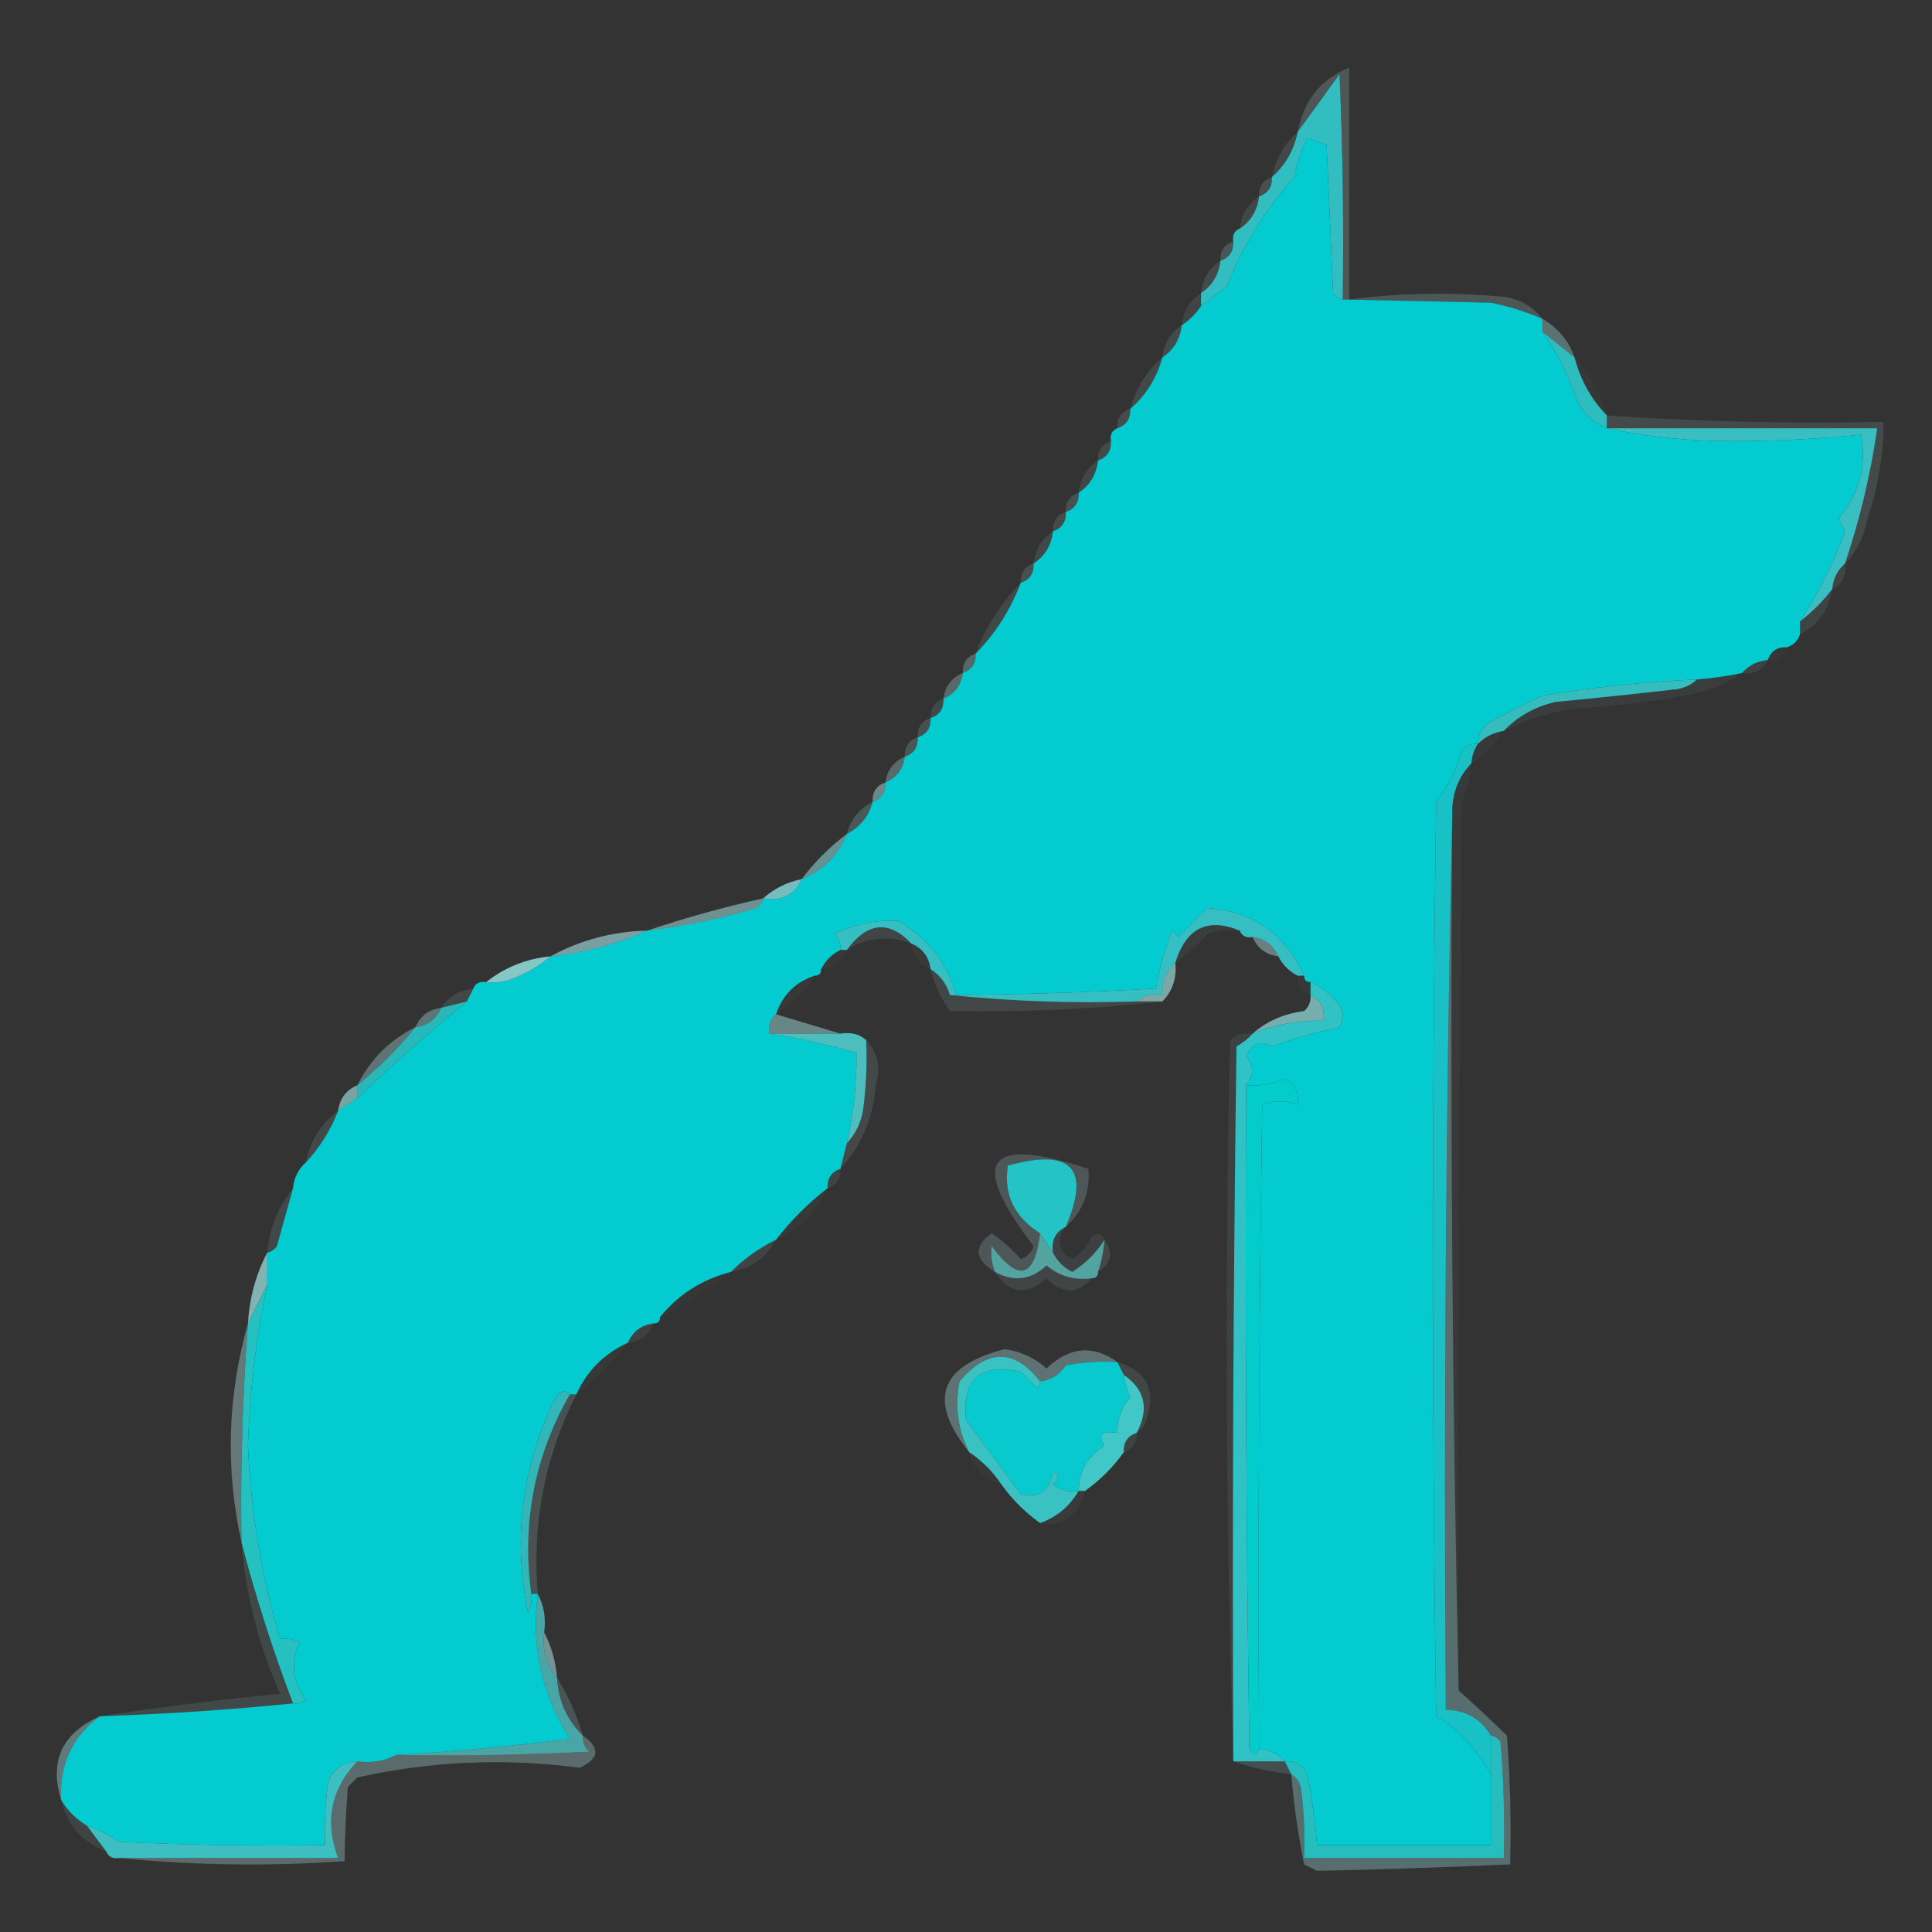 <?xml version="1.0" encoding="UTF-8"?>
<!DOCTYPE svg PUBLIC "-//W3C//DTD SVG 1.1//EN" "http://www.w3.org/Graphics/SVG/1.1/DTD/svg11.dtd">
<svg xmlns="http://www.w3.org/2000/svg" version="1.1" width="300px" height="300px" style="shape-rendering:geometricPrecision; text-rendering:geometricPrecision; image-rendering:optimizeQuality; fill-rule:evenodd; clip-rule:evenodd" xmlns:xlink="http://www.w3.org/1999/xlink">
<rect width="100%" height="100%" fill="#333333" stroke="none"/>
<g><path style="opacity:0.18" fill="#c2fcfc" d="M 239.5,49.5 C 236.946,48.394 234.279,47.561 231.5,47C 223.648,46.819 215.981,46.652 208.5,46.5C 208.667,34.829 208.5,23.162 208,11.5C 205.812,14.567 203.645,17.567 201.5,20.5C 202.463,15.561 205.13,12.228 209.5,10.5C 209.5,22.5 209.5,34.5 209.5,46.5C 217.144,45.52 224.811,45.353 232.5,46C 235.445,46.139 237.779,47.306 239.5,49.5 Z"/></g>
<g><path style="opacity:0.11" fill="#c3fafa" d="M 201.5,20.5 C 200.921,23.331 199.588,25.664 197.5,27.5C 198.079,24.669 199.412,22.336 201.5,20.5 Z"/></g>
<g><path style="opacity:1" fill="#32bec0" d="M 208.5,46.5 C 207.883,46.389 207.383,46.056 207,45.5C 206.667,37.833 206.333,30.167 206,22.5C 205,22.167 204,21.833 203,21.5C 202.027,23.392 201.36,25.392 201,27.5C 196.499,32.493 192.999,38.16 190.5,44.5C 189.148,45.524 187.815,46.524 186.5,47.5C 186.5,46.833 186.5,46.167 186.5,45.5C 188.25,44.341 189.25,42.674 189.5,40.5C 190.906,40.027 191.573,39.027 191.5,37.5C 191.328,36.508 191.662,35.842 192.5,35.5C 194.25,34.341 195.25,32.674 195.5,30.5C 196.906,30.027 197.573,29.027 197.5,27.5C 199.588,25.664 200.921,23.331 201.5,20.5C 203.645,17.567 205.812,14.567 208,11.5C 208.5,23.162 208.667,34.829 208.5,46.5 Z"/></g>
<g><path style="opacity:0.145" fill="#b7fafa" d="M 197.5,27.5 C 197.573,29.027 196.906,30.027 195.5,30.5C 195.427,28.973 196.094,27.973 197.5,27.5 Z"/></g>
<g><path style="opacity:1" fill="#04cbcf" d="M 208.5,46.5 C 215.981,46.652 223.648,46.819 231.5,47C 234.279,47.561 236.946,48.394 239.5,49.5C 239.5,50.167 239.5,50.833 239.5,51.5C 241.855,54.876 243.688,58.543 245,62.5C 246.049,64.384 247.549,65.718 249.5,66.5C 255.631,67.83 262.131,68.497 269,68.5C 275.744,68.491 282.411,68.158 289,67.5C 289.855,72.418 288.688,76.751 285.5,80.5C 285.833,81.167 286.167,81.833 286.5,82.5C 284.646,87.542 282.312,92.209 279.5,96.5C 279.5,97.167 279.5,97.833 279.5,98.5C 279.167,99.5 278.5,100.167 277.5,100.5C 275.973,100.427 274.973,101.094 274.5,102.5C 272.847,102.66 271.514,103.326 270.5,104.5C 268.194,104.993 265.861,105.326 263.5,105.5C 255.456,105.871 247.456,106.704 239.5,108C 236.853,109.299 234.186,110.632 231.5,112C 230.177,112.816 229.511,113.983 229.5,115.5C 228.504,115.414 227.671,115.748 227,116.5C 226.194,119.446 224.861,122.112 223,124.5C 222.333,171.833 222.333,219.167 223,266.5C 226.079,268.112 228.912,271.112 231.5,275.5C 231.5,279.167 231.5,282.833 231.5,286.5C 222.5,286.5 213.5,286.5 204.5,286.5C 204.219,282.812 203.719,279.145 203,275.5C 202.29,274.027 201.124,273.36 199.5,273.5C 198.486,272.326 197.153,271.66 195.5,271.5C 195.333,238.165 195.5,204.832 196,171.5C 197.707,170.862 199.54,170.862 201.5,171.5C 201.778,169.654 201.111,168.32 199.5,167.5C 197.591,168.348 195.591,168.682 193.5,168.5C 194.722,167.063 194.722,165.563 193.5,164C 194.482,161.991 195.815,161.491 197.5,162.5C 200.955,161.233 204.455,160.233 208,159.5C 208.781,158.056 208.614,156.723 207.5,155.5C 206.358,154.174 205.024,153.174 203.5,152.5C 202.833,152.5 202.5,152.167 202.5,151.5C 199.471,144.942 194.471,141.442 187.5,141C 186,142.5 184.5,144 183,145.5C 182.667,145.167 182.333,144.833 182,144.5C 180.869,147.445 180.036,150.445 179.5,153.5C 169.176,154.078 158.843,154.412 148.5,154.5C 147.079,149.521 144.079,145.687 139.5,143C 136.053,142.808 132.72,143.475 129.5,145C 130.252,145.671 130.586,146.504 130.5,147.5C 129.167,148.167 128.167,149.167 127.5,150.5C 127.5,151.167 127.167,151.5 126.5,151.5C 123.5,152.5 121.5,154.5 120.5,157.5C 119.596,158.209 119.263,159.209 119.5,160.5C 123.968,161.174 128.468,162.174 133,163.5C 133.049,168.202 132.549,172.869 131.5,177.5C 131.167,178.833 130.833,180.167 130.5,181.5C 129.094,181.973 128.427,182.973 128.5,184.5C 125.5,186.833 122.833,189.5 120.5,192.5C 117.883,193.786 115.55,195.453 113.5,197.5C 109.024,198.657 105.358,200.99 102.5,204.5C 102.5,205.167 102.167,205.5 101.5,205.5C 99.596,205.738 98.262,206.738 97.5,208.5C 93.833,210.167 91.167,212.833 89.5,216.5C 89.167,216.5 88.833,216.5 88.5,216.5C 87.671,215.668 86.838,216.001 86,217.5C 80.969,228.08 79.636,239.08 82,250.5C 82.483,249.552 82.65,248.552 82.5,247.5C 82.833,247.5 83.167,247.5 83.5,247.5C 82.463,255.696 84.129,263.196 88.5,270C 79.485,271.139 70.485,271.973 61.5,272.5C 59.735,273.461 57.735,273.795 55.5,273.5C 53.408,273.561 51.908,274.561 51,276.5C 50.502,279.817 50.335,283.15 50.5,286.5C 39.828,286.667 29.162,286.5 18.5,286C 16.922,284.906 15.255,284.072 13.5,283.5C 11.806,282.473 10.473,281.139 9.5,279.5C 9.199,274.055 11.199,269.722 15.5,266.5C 25.674,266.161 35.674,265.494 45.5,264.5C 46.239,264.631 46.906,264.464 47.5,264C 45.415,261.163 45.081,258.163 46.5,255C 45.552,254.517 44.552,254.351 43.5,254.5C 40.623,244.816 38.957,234.816 38.5,224.5C 38.763,216.063 39.763,207.73 41.5,199.5C 41.5,197.833 41.5,196.167 41.5,194.5C 42.117,194.389 42.617,194.056 43,193.5C 43.849,190.479 44.683,187.479 45.5,184.5C 45.66,182.847 46.326,181.514 47.5,180.5C 49.664,178.178 51.331,175.511 52.5,172.5C 53.5,171.833 54.5,171.167 55.5,170.5C 61.02,165.255 66.686,160.255 72.5,155.5C 72.833,154.833 73.167,154.167 73.5,153.5C 73.842,152.662 74.508,152.328 75.5,152.5C 76.873,152.657 78.207,152.49 79.5,152C 81.758,151.124 83.758,149.957 85.5,148.5C 90.826,147.921 95.826,146.587 100.5,144.5C 106.249,143.813 111.916,142.647 117.5,141C 118.056,140.617 118.389,140.117 118.5,139.5C 121.393,139.969 123.393,138.969 124.5,136.5C 127.833,135.167 130.167,132.833 131.5,129.5C 133.587,128.415 134.92,126.749 135.5,124.5C 136.906,124.027 137.573,123.027 137.5,121.5C 139.262,120.738 140.262,119.404 140.5,117.5C 141.906,117.027 142.573,116.027 142.5,114.5C 143.906,114.027 144.573,113.027 144.5,111.5C 145.906,111.027 146.573,110.027 146.5,108.5C 148.262,107.738 149.262,106.404 149.5,104.5C 150.906,104.027 151.573,103.027 151.5,101.5C 154.579,98.35 156.913,94.683 158.5,90.5C 159.906,90.027 160.573,89.027 160.5,87.5C 162.25,86.341 163.25,84.674 163.5,82.5C 164.906,82.027 165.573,81.027 165.5,79.5C 166.906,79.027 167.573,78.027 167.5,76.5C 169.25,75.341 170.25,73.674 170.5,71.5C 171.906,71.027 172.573,70.027 172.5,68.5C 172.328,67.508 172.662,66.842 173.5,66.5C 174.906,66.027 175.573,65.027 175.5,63.5C 177.95,61.371 179.617,58.704 180.5,55.5C 182.25,54.341 183.25,52.674 183.5,50.5C 184.728,49.694 185.728,48.694 186.5,47.5C 187.815,46.524 189.148,45.524 190.5,44.5C 192.999,38.16 196.499,32.493 201,27.5C 201.36,25.392 202.027,23.392 203,21.5C 204,21.833 205,22.167 206,22.5C 206.333,30.167 206.667,37.833 207,45.5C 207.383,46.056 207.883,46.389 208.5,46.5 Z"/></g>
<g><path style="opacity:0.098" fill="#c8fdfd" d="M 195.5,30.5 C 195.25,32.674 194.25,34.341 192.5,35.5C 192.75,33.326 193.75,31.659 195.5,30.5 Z"/></g>
<g><path style="opacity:0.176" fill="#affdfc" d="M 191.5,37.5 C 191.573,39.027 190.906,40.027 189.5,40.5C 189.427,38.973 190.094,37.973 191.5,37.5 Z"/></g>
<g><path style="opacity:0.118" fill="#cafcfd" d="M 189.5,40.5 C 189.25,42.674 188.25,44.341 186.5,45.5C 186.75,43.326 187.75,41.659 189.5,40.5 Z"/></g>
<g><path style="opacity:0.09" fill="#cbfcfc" d="M 186.5,45.5 C 186.5,46.167 186.5,46.833 186.5,47.5C 185.728,48.694 184.728,49.694 183.5,50.5C 183.75,48.326 184.75,46.659 186.5,45.5 Z"/></g>
<g><path style="opacity:0.118" fill="#c2fafc" d="M 183.5,50.5 C 183.25,52.674 182.25,54.341 180.5,55.5C 180.75,53.326 181.75,51.659 183.5,50.5 Z"/></g>
<g><path style="opacity:0.325" fill="#b3f7f7" d="M 239.5,49.5 C 241.914,50.911 243.581,52.911 244.5,55.5C 242.833,54.167 241.167,52.833 239.5,51.5C 239.5,50.833 239.5,50.167 239.5,49.5 Z"/></g>
<g><path style="opacity:0.114" fill="#c6fafa" d="M 180.5,55.5 C 179.617,58.704 177.95,61.371 175.5,63.5C 176.383,60.296 178.05,57.629 180.5,55.5 Z"/></g>
<g><path style="opacity:0.024" fill="#bef9fa" d="M 244.5,55.5 C 246.924,58.008 248.59,61.008 249.5,64.5C 247.076,61.992 245.41,58.992 244.5,55.5 Z"/></g>
<g><path style="opacity:1" fill="#2ebcbe" d="M 239.5,51.5 C 241.167,52.833 242.833,54.167 244.5,55.5C 245.41,58.992 247.076,61.992 249.5,64.5C 249.5,65.167 249.5,65.833 249.5,66.5C 247.549,65.718 246.049,64.384 245,62.5C 243.688,58.543 241.855,54.876 239.5,51.5 Z"/></g>
<g><path style="opacity:0.129" fill="#ccfcfc" d="M 175.5,63.5 C 175.573,65.027 174.906,66.027 173.5,66.5C 173.427,64.973 174.094,63.973 175.5,63.5 Z"/></g>
<g><path style="opacity:0.118" fill="#c5fdfc" d="M 249.5,64.5 C 263.755,65.482 278.088,65.816 292.5,65.5C 292.469,70.625 291.636,75.625 290,80.5C 289.478,83.281 288.311,85.615 286.5,87.5C 288.799,80.674 290.466,73.674 291.5,66.5C 277.5,66.5 263.5,66.5 249.5,66.5C 249.5,65.833 249.5,65.167 249.5,64.5 Z"/></g>
<g><path style="opacity:0.118" fill="#bbfcfc" d="M 172.5,68.5 C 172.573,70.027 171.906,71.027 170.5,71.5C 170.427,69.973 171.094,68.973 172.5,68.5 Z"/></g>
<g><path style="opacity:0.102" fill="#c2fbfb" d="M 170.5,71.5 C 170.25,73.674 169.25,75.341 167.5,76.5C 167.75,74.326 168.75,72.659 170.5,71.5 Z"/></g>
<g><path style="opacity:0.153" fill="#b7fafa" d="M 167.5,76.5 C 167.573,78.027 166.906,79.027 165.5,79.5C 165.427,77.973 166.094,76.973 167.5,76.5 Z"/></g>
<g><path style="opacity:0.122" fill="#ccfcfb" d="M 165.5,79.5 C 165.573,81.027 164.906,82.027 163.5,82.5C 163.427,80.973 164.094,79.973 165.5,79.5 Z"/></g>
<g><path style="opacity:0.102" fill="#ccfbfc" d="M 163.5,82.5 C 163.25,84.674 162.25,86.341 160.5,87.5C 160.75,85.326 161.75,83.659 163.5,82.5 Z"/></g>
<g><path style="opacity:1" fill="#39bec1" d="M 249.5,66.5 C 263.5,66.5 277.5,66.5 291.5,66.5C 290.466,73.674 288.799,80.674 286.5,87.5C 285.326,88.514 284.66,89.847 284.5,91.5C 283.061,93.36 281.395,95.027 279.5,96.5C 282.312,92.209 284.646,87.542 286.5,82.5C 286.167,81.833 285.833,81.167 285.5,80.5C 288.688,76.751 289.855,72.418 289,67.5C 282.411,68.158 275.744,68.491 269,68.5C 262.131,68.497 255.631,67.83 249.5,66.5 Z"/></g>
<g><path style="opacity:0.145" fill="#aff8f8" d="M 160.5,87.5 C 160.573,89.027 159.906,90.027 158.5,90.5C 158.427,88.973 159.094,87.973 160.5,87.5 Z"/></g>
<g><path style="opacity:0.086" fill="#cbfcfe" d="M 286.5,87.5 C 286.771,89.38 286.104,90.713 284.5,91.5C 284.66,89.847 285.326,88.514 286.5,87.5 Z"/></g>
<g><path style="opacity:0.11" fill="#b3f7f8" d="M 158.5,90.5 C 156.913,94.683 154.579,98.35 151.5,101.5C 153.087,97.317 155.421,93.65 158.5,90.5 Z"/></g>
<g><path style="opacity:0.082" fill="#b7f9f8" d="M 284.5,91.5 C 283.99,94.674 282.323,97.008 279.5,98.5C 279.5,97.833 279.5,97.167 279.5,96.5C 281.395,95.027 283.061,93.36 284.5,91.5 Z"/></g>
<g><path style="opacity:0.024" fill="#ccfdfe" d="M 277.5,100.5 C 277.027,101.906 276.027,102.573 274.5,102.5C 274.973,101.094 275.973,100.427 277.5,100.5 Z"/></g>
<g><path style="opacity:0.271" fill="#abf8f9" d="M 151.5,101.5 C 151.573,103.027 150.906,104.027 149.5,104.5C 149.427,102.973 150.094,101.973 151.5,101.5 Z"/></g>
<g><path style="opacity:0.078" fill="#ccfffe" d="M 274.5,102.5 C 273.713,104.104 272.38,104.771 270.5,104.5C 271.514,103.326 272.847,102.66 274.5,102.5 Z"/></g>
<g><path style="opacity:0.275" fill="#b9f9f9" d="M 149.5,104.5 C 149.262,106.404 148.262,107.738 146.5,108.5C 146.738,106.596 147.738,105.262 149.5,104.5 Z"/></g>
<g><path style="opacity:0.055" fill="#c4f9fb" d="M 270.5,104.5 C 267.865,106.328 264.865,107.495 261.5,108C 255.883,109.052 250.216,109.718 244.5,110C 240.631,110.605 236.965,111.771 233.5,113.5C 235.649,111.254 238.316,109.754 241.5,109C 247.84,108.399 254.174,107.733 260.5,107C 261.737,106.768 262.737,106.268 263.5,105.5C 265.861,105.326 268.194,104.993 270.5,104.5 Z"/></g>
<g><path style="opacity:1" fill="#35bcbd" d="M 263.5,105.5 C 262.737,106.268 261.737,106.768 260.5,107C 254.174,107.733 247.84,108.399 241.5,109C 238.316,109.754 235.649,111.254 233.5,113.5C 231.938,113.733 230.605,114.4 229.5,115.5C 229.511,113.983 230.177,112.816 231.5,112C 234.186,110.632 236.853,109.299 239.5,108C 247.456,106.704 255.456,105.871 263.5,105.5 Z"/></g>
<g><path style="opacity:0.102" fill="#ccfffe" d="M 146.5,108.5 C 146.573,110.027 145.906,111.027 144.5,111.5C 144.427,109.973 145.094,108.973 146.5,108.5 Z"/></g>
<g><path style="opacity:0.145" fill="#b2fbfd" d="M 144.5,111.5 C 144.573,113.027 143.906,114.027 142.5,114.5C 142.427,112.973 143.094,111.973 144.5,111.5 Z"/></g>
<g><path style="opacity:0.035" fill="#b5fbfb" d="M 233.5,113.5 C 232.167,115.5 230.5,117.167 228.5,118.5C 228.557,117.391 228.89,116.391 229.5,115.5C 230.605,114.4 231.938,113.733 233.5,113.5 Z"/></g>
<g><path style="opacity:0.176" fill="#b5fbfb" d="M 142.5,114.5 C 142.573,116.027 141.906,117.027 140.5,117.5C 140.427,115.973 141.094,114.973 142.5,114.5 Z"/></g>
<g><path style="opacity:0.282" fill="#aff9f9" d="M 140.5,117.5 C 140.262,119.404 139.262,120.738 137.5,121.5C 137.738,119.596 138.738,118.262 140.5,117.5 Z"/></g>
<g><path style="opacity:0.451" fill="#aef2f3" d="M 137.5,121.5 C 137.573,123.027 136.906,124.027 135.5,124.5C 135.427,122.973 136.094,121.973 137.5,121.5 Z"/></g>
<g><path style="opacity:0.192" fill="#a9f5f6" d="M 135.5,124.5 C 134.92,126.749 133.587,128.415 131.5,129.5C 132.08,127.251 133.413,125.585 135.5,124.5 Z"/></g>
<g><path style="opacity:1" fill="#17c1c5" d="M 229.5,115.5 C 228.89,116.391 228.557,117.391 228.5,118.5C 226.415,120.684 225.415,123.351 225.5,126.5C 224.501,172.664 224.168,218.997 224.5,265.5C 227.614,265.555 229.948,266.888 231.5,269.5C 231.5,271.5 231.5,273.5 231.5,275.5C 228.912,271.112 226.079,268.112 223,266.5C 222.333,219.167 222.333,171.833 223,124.5C 224.861,122.112 226.194,119.446 227,116.5C 227.671,115.748 228.504,115.414 229.5,115.5 Z"/></g>
<g><path style="opacity:0.514" fill="#97eae9" d="M 131.5,129.5 C 130.167,132.833 127.833,135.167 124.5,136.5C 126.5,133.833 128.833,131.5 131.5,129.5 Z"/></g>
<g><path style="opacity:0.827" fill="#83d8db" d="M 124.5,136.5 C 123.393,138.969 121.393,139.969 118.5,139.5C 120.181,137.992 122.181,136.992 124.5,136.5 Z"/></g>
<g><path style="opacity:0.486" fill="#aef3f2" d="M 118.5,139.5 C 118.389,140.117 118.056,140.617 117.5,141C 111.916,142.647 106.249,143.813 100.5,144.5C 106.308,142.545 112.308,140.878 118.5,139.5 Z"/></g>
<g><path style="opacity:0.561" fill="#b3f3f7" d="M 100.5,144.5 C 95.826,146.587 90.826,147.921 85.5,148.5C 90.089,145.976 95.089,144.642 100.5,144.5 Z"/></g>
<g><path style="opacity:0.024" fill="#cffdfb" d="M 130.5,147.5 C 130.833,147.5 131.167,147.5 131.5,147.5C 130.738,149.262 129.404,150.262 127.5,150.5C 128.167,149.167 129.167,148.167 130.5,147.5 Z"/></g>
<g><path style="opacity:0.031" fill="#d3fcfd" d="M 141.5,146.5 C 143.262,147.262 144.262,148.596 144.5,150.5C 142.738,149.738 141.738,148.404 141.5,146.5 Z"/></g>
<g><path style="opacity:0.827" fill="#97e6e4" d="M 85.5,148.5 C 83.758,149.957 81.758,151.124 79.5,152C 78.207,152.49 76.873,152.657 75.5,152.5C 78.37,150.206 81.703,148.872 85.5,148.5 Z"/></g>
<g><path style="opacity:0.035" fill="#bcfdfd" d="M 126.5,151.5 C 124.833,153.833 122.833,155.833 120.5,157.5C 121.5,154.5 123.5,152.5 126.5,151.5 Z"/></g>
<g><path style="opacity:0.027" fill="#c3fefe" d="M 201.5,151.5 C 201.833,151.5 202.167,151.5 202.5,151.5C 202.5,152.167 202.833,152.5 203.5,152.5C 203.5,153.167 203.5,153.833 203.5,154.5C 202.094,154.027 201.427,153.027 201.5,151.5 Z"/></g>
<g><path style="opacity:1" fill="#36bfc2" d="M 202.5,151.5 C 202.167,151.5 201.833,151.5 201.5,151.5C 200.167,150.833 199.167,149.833 198.5,148.5C 197.738,146.738 196.404,145.738 194.5,145.5C 193.508,145.672 192.842,145.338 192.5,144.5C 187.505,142.444 184.171,144.111 182.5,149.5C 181.069,150.78 180.402,152.447 180.5,154.5C 178.901,154.232 177.568,154.566 176.5,155.5C 166.81,155.832 157.144,155.498 147.5,154.5C 146.965,152.739 145.965,151.406 144.5,150.5C 144.262,148.596 143.262,147.262 141.5,146.5C 138.02,142.846 134.687,143.179 131.5,147.5C 131.167,147.5 130.833,147.5 130.5,147.5C 130.586,146.504 130.252,145.671 129.5,145C 132.72,143.475 136.053,142.808 139.5,143C 144.079,145.687 147.079,149.521 148.5,154.5C 158.843,154.412 169.176,154.078 179.5,153.5C 180.036,150.445 180.869,147.445 182,144.5C 182.333,144.833 182.667,145.167 183,145.5C 184.5,144 186,142.5 187.5,141C 194.471,141.442 199.471,144.942 202.5,151.5 Z"/></g>
<g><path style="opacity:0.38" fill="#befcfb" d="M 194.5,145.5 C 196.404,145.738 197.738,146.738 198.5,148.5C 196.596,148.262 195.262,147.262 194.5,145.5 Z"/></g>
<g><path style="opacity:0.051" fill="#c2fefd" d="M 192.5,144.5 C 190.801,144.34 189.134,144.506 187.5,145C 185.963,146.707 184.296,148.207 182.5,149.5C 184.171,144.111 187.505,142.444 192.5,144.5 Z"/></g>
<g><path style="opacity:0.096" fill="#bcfcfc" d="M 141.5,146.5 C 138.03,145.197 134.697,145.531 131.5,147.5C 134.687,143.179 138.02,142.846 141.5,146.5 Z"/></g>
<g><path style="opacity:0.102" fill="#ccfcfd" d="M 73.5,153.5 C 73.167,154.167 72.833,154.833 72.5,155.5C 71.167,155.833 69.833,156.167 68.5,156.5C 69.659,154.75 71.326,153.75 73.5,153.5 Z"/></g>
<g><path style="opacity:0.624" fill="#a8eded" d="M 182.5,149.5 C 182.741,151.898 182.074,153.898 180.5,155.5C 179.167,155.5 177.833,155.5 176.5,155.5C 177.568,154.566 178.901,154.232 180.5,154.5C 180.402,152.447 181.069,150.78 182.5,149.5 Z"/></g>
<g><path style="opacity:0.098" fill="#c3fafb" d="M 144.5,150.5 C 145.965,151.406 146.965,152.739 147.5,154.5C 157.144,155.498 166.81,155.832 176.5,155.5C 177.833,155.5 179.167,155.5 180.5,155.5C 169.673,156.706 158.673,157.206 147.5,157C 146.086,155.007 145.086,152.84 144.5,150.5 Z"/></g>
<g><path style="opacity:0.337" fill="#b4f7f6" d="M 68.5,156.5 C 67.738,158.262 66.404,159.262 64.5,159.5C 65.262,157.738 66.596,156.738 68.5,156.5 Z"/></g>
<g><path style="opacity:0.647" fill="#9af0f0" d="M 203.5,154.5 C 205.104,155.287 205.771,156.62 205.5,158.5C 201.616,158.424 197.95,159.09 194.5,160.5C 196.734,158.554 199.401,157.387 202.5,157C 203.252,156.329 203.586,155.496 203.5,154.5 Z"/></g>
<g><path style="opacity:0.427" fill="#b2f5f9" d="M 120.5,157.5 C 123.833,158.5 127.167,159.5 130.5,160.5C 126.833,160.5 123.167,160.5 119.5,160.5C 119.263,159.209 119.596,158.209 120.5,157.5 Z"/></g>
<g><path style="opacity:0.976" fill="#4dc1c1" d="M 119.5,160.5 C 123.167,160.5 126.833,160.5 130.5,160.5C 132.099,160.232 133.432,160.566 134.5,161.5C 134.665,165.182 134.499,168.848 134,172.5C 133.626,174.491 132.793,176.158 131.5,177.5C 132.549,172.869 133.049,168.202 133,163.5C 128.468,162.174 123.968,161.174 119.5,160.5 Z"/></g>
<g><path style="opacity:1" fill="#29b8ba" d="M 72.5,155.5 C 66.686,160.255 61.02,165.255 55.5,170.5C 55.5,169.833 55.5,169.167 55.5,168.5C 58.833,165.833 61.833,162.833 64.5,159.5C 66.404,159.262 67.738,158.262 68.5,156.5C 69.833,156.167 71.167,155.833 72.5,155.5 Z"/></g>
<g><path style="opacity:0.322" fill="#b8fbfc" d="M 64.5,159.5 C 61.833,162.833 58.833,165.833 55.5,168.5C 57.5,164.5 60.5,161.5 64.5,159.5 Z"/></g>
<g><path style="opacity:0.596" fill="#a2efec" d="M 55.5,168.5 C 55.5,169.167 55.5,169.833 55.5,170.5C 54.5,171.167 53.5,171.833 52.5,172.5C 52.738,170.596 53.738,169.262 55.5,168.5 Z"/></g>
<g><path style="opacity:1" fill="#04cccb" d="M 195.5,271.5 C 195.19,272.738 194.69,272.738 194,271.5C 193.5,237.168 193.333,202.835 193.5,168.5C 195.591,168.682 197.591,168.348 199.5,167.5C 201.111,168.32 201.778,169.654 201.5,171.5C 199.54,170.862 197.707,170.862 196,171.5C 195.5,204.832 195.333,238.165 195.5,271.5 Z"/></g>
<g><path style="opacity:0.106" fill="#cbfdfd" d="M 134.5,161.5 C 136.326,163.455 136.826,165.788 136,168.5C 135.601,173.555 133.768,177.889 130.5,181.5C 130.833,180.167 131.167,178.833 131.5,177.5C 132.793,176.158 133.626,174.491 134,172.5C 134.499,168.848 134.665,165.182 134.5,161.5 Z"/></g>
<g><path style="opacity:1" fill="#30c2c5" d="M 203.5,152.5 C 205.024,153.174 206.358,154.174 207.5,155.5C 208.614,156.723 208.781,158.056 208,159.5C 204.455,160.233 200.955,161.233 197.5,162.5C 195.815,161.491 194.482,161.991 193.5,164C 194.722,165.563 194.722,167.063 193.5,168.5C 193.333,202.835 193.5,237.168 194,271.5C 194.69,272.738 195.19,272.738 195.5,271.5C 197.153,271.66 198.486,272.326 199.5,273.5C 196.833,273.5 194.167,273.5 191.5,273.5C 191.333,236.498 191.5,199.498 192,162.5C 192.995,161.934 193.828,161.267 194.5,160.5C 197.95,159.09 201.616,158.424 205.5,158.5C 205.771,156.62 205.104,155.287 203.5,154.5C 203.5,153.833 203.5,153.167 203.5,152.5 Z"/></g>
<g><path style="opacity:0.114" fill="#b8f7f8" d="M 52.5,172.5 C 51.331,175.511 49.664,178.178 47.5,180.5C 48.169,177.151 49.836,174.484 52.5,172.5 Z"/></g>
<g><path style="opacity:0.082" fill="#befdfc" d="M 130.5,181.5 C 130.573,183.027 129.906,184.027 128.5,184.5C 128.427,182.973 129.094,181.973 130.5,181.5 Z"/></g>
<g><path style="opacity:0.188" fill="#bff8f9" d="M 165.5,190.5 C 169.397,181.394 166.397,178.228 156.5,181C 155.811,185.462 157.478,188.962 161.5,191.5C 160.671,198.499 158.171,199.166 154,193.5C 153.805,194.819 153.972,196.153 154.5,197.5C 151.296,195.55 151.129,193.55 154,191.5C 155.674,192.676 157.174,194.01 158.5,195.5C 159.5,195.167 160.167,194.5 160.5,193.5C 150.32,180.214 153.153,176.214 169,181.5C 169.301,185.101 168.134,188.101 165.5,190.5 Z"/></g>
<g><path style="opacity:0.114" fill="#b4f4f6" d="M 45.5,184.5 C 44.683,187.479 43.849,190.479 43,193.5C 42.617,194.056 42.117,194.389 41.5,194.5C 41.872,190.703 43.206,187.37 45.5,184.5 Z"/></g>
<g><path style="opacity:1" fill="#24c4c6" d="M 165.5,190.5 C 163.896,191.287 163.229,192.62 163.5,194.5C 162.833,193.5 162.167,192.5 161.5,191.5C 157.478,188.962 155.811,185.462 156.5,181C 166.397,178.228 169.397,181.394 165.5,190.5 Z"/></g>
<g><path style="opacity:0.027" fill="#d2feff" d="M 128.5,184.5 C 126.833,188.167 124.167,190.833 120.5,192.5C 122.833,189.5 125.5,186.833 128.5,184.5 Z"/></g>
<g><path style="opacity:0.104" fill="#d7fefd" d="M 171.5,192.5 C 172.93,194.455 172.597,196.121 170.5,197.5C 171.038,195.883 171.371,194.216 171.5,192.5 Z"/></g>
<g><path style="opacity:0.082" fill="#cafcfd" d="M 120.5,192.5 C 119.008,195.323 116.674,196.99 113.5,197.5C 115.55,195.453 117.883,193.786 120.5,192.5 Z"/></g>
<g><path style="opacity:0.902" fill="#57b0ad" d="M 161.5,191.5 C 162.167,192.5 162.833,193.5 163.5,194.5C 164.145,195.812 165.145,196.812 166.5,197.5C 168.592,196.175 170.259,194.509 171.5,192.5C 171.371,194.216 171.038,195.883 170.5,197.5C 170.5,198.167 170.167,198.5 169.5,198.5C 166.843,198.838 164.51,198.171 162.5,196.5C 160.09,198.768 157.423,199.101 154.5,197.5C 153.972,196.153 153.805,194.819 154,193.5C 158.171,199.166 160.671,198.499 161.5,191.5 Z"/></g>
<g><path style="opacity:0.067" fill="#cff9fa" d="M 165.5,190.5 C 163.913,192.619 164.246,194.286 166.5,195.5C 167.845,194.653 168.845,193.487 169.5,192C 170.437,191.308 171.103,191.475 171.5,192.5C 170.259,194.509 168.592,196.175 166.5,197.5C 165.145,196.812 164.145,195.812 163.5,194.5C 163.229,192.62 163.896,191.287 165.5,190.5 Z"/></g>
<g><path style="opacity:0.094" fill="#cbfaf9" d="M 169.5,198.5 C 167.349,200.984 165.015,200.984 162.5,198.5C 159.391,201.267 156.724,200.933 154.5,197.5C 157.423,199.101 160.09,198.768 162.5,196.5C 164.51,198.171 166.843,198.838 169.5,198.5 Z"/></g>
<g><path style="opacity:0.682" fill="#a7eeee" d="M 41.5,194.5 C 41.5,196.167 41.5,197.833 41.5,199.5C 40.5,201.5 39.5,203.5 38.5,205.5C 38.742,201.521 39.742,197.854 41.5,194.5 Z"/></g>
<g><path style="opacity:0.016" fill="#c3fbfc" d="M 113.5,197.5 C 110.106,200.221 106.439,202.554 102.5,204.5C 105.358,200.99 109.024,198.657 113.5,197.5 Z"/></g>
<g><path style="opacity:0.069" fill="#bffdfe" d="M 101.5,205.5 C 100.738,207.262 99.404,208.262 97.5,208.5C 98.262,206.738 99.596,205.738 101.5,205.5 Z"/></g>
<g><path style="opacity:0.329" fill="#b9f5f7" d="M 173.5,211.5 C 170.813,211.336 168.146,211.503 165.5,212C 164.529,213.481 163.196,214.315 161.5,214.5C 157.514,209.405 153.347,209.405 149,214.5C 148.242,218.357 148.742,222.023 150.5,225.5C 144.019,217.446 145.852,212.112 156,209.5C 158.484,209.826 160.651,210.826 162.5,212.5C 166.051,209.109 169.718,208.776 173.5,211.5 Z"/></g>
<g><path style="opacity:0.027" fill="#c0fbfb" d="M 97.5,208.5 C 95.167,211.5 92.5,214.167 89.5,216.5C 91.167,212.833 93.833,210.167 97.5,208.5 Z"/></g>
<g><path style="opacity:1" fill="#08cace" d="M 173.5,211.5 C 173.833,212.167 174.167,212.833 174.5,213.5C 174.678,214.695 175.011,215.862 175.5,217C 174.144,218.567 173.477,220.4 173.5,222.5C 171.058,222.119 170.391,222.786 171.5,224.5C 168.875,226.081 167.542,228.415 167.5,231.5C 166.022,231.762 164.689,231.429 163.5,230.5C 164.506,229.604 164.506,228.938 163.5,228.5C 162.996,231.522 161.329,232.689 158.5,232C 155.695,228.188 152.862,224.355 150,220.5C 149.332,214.171 152.166,211.671 158.5,213C 159.333,213.833 160.167,214.667 161,215.5C 161.399,215.272 161.565,214.938 161.5,214.5C 163.196,214.315 164.529,213.481 165.5,212C 168.146,211.503 170.813,211.336 173.5,211.5 Z"/></g>
<g><path style="opacity:0.1" fill="#c5fafb" d="M 173.5,211.5 C 178.078,212.843 179.578,215.843 178,220.5C 177.722,221.416 177.222,222.082 176.5,222.5C 178.482,218.77 177.815,215.77 174.5,213.5C 174.167,212.833 173.833,212.167 173.5,211.5 Z"/></g>
<g><path style="opacity:0.074" fill="#d6fefe" d="M 194.5,160.5 C 193.828,161.267 192.995,161.934 192,162.5C 191.5,199.498 191.333,236.498 191.5,273.5C 190.336,236.336 190.169,199.002 191,161.5C 192.011,160.663 193.178,160.33 194.5,160.5 Z"/></g>
<g><path style="opacity:0.349" fill="#c3fafb" d="M 38.5,205.5 C 37.644,216.81 37.31,228.143 37.5,239.5C 34.981,228.109 35.315,216.776 38.5,205.5 Z"/></g>
<g><path style="opacity:1" fill="#41c7c8" d="M 174.5,213.5 C 177.815,215.77 178.482,218.77 176.5,222.5C 175.094,222.973 174.427,223.973 174.5,225.5C 172.833,227.833 170.833,229.833 168.5,231.5C 168.167,231.5 167.833,231.5 167.5,231.5C 167.542,228.415 168.875,226.081 171.5,224.5C 170.391,222.786 171.058,222.119 173.5,222.5C 173.477,220.4 174.144,218.567 175.5,217C 175.011,215.862 174.678,214.695 174.5,213.5 Z"/></g>
<g><path style="opacity:0.157" fill="#bffbfc" d="M 88.5,216.5 C 88.833,216.5 89.167,216.5 89.5,216.5C 84.601,226.218 82.601,236.551 83.5,247.5C 83.167,247.5 82.833,247.5 82.5,247.5C 81.013,236.403 83.013,226.07 88.5,216.5 Z"/></g>
<g><path style="opacity:0.078" fill="#c4fafa" d="M 176.5,222.5 C 176.573,224.027 175.906,225.027 174.5,225.5C 174.427,223.973 175.094,222.973 176.5,222.5 Z"/></g>
<g><path style="opacity:0.024" fill="#d4fffe" d="M 150.5,225.5 C 152.5,226.833 154.167,228.5 155.5,230.5C 152.833,229.833 151.167,228.167 150.5,225.5 Z"/></g>
<g><path style="opacity:0.961" fill="#32bcbd" d="M 88.5,216.5 C 83.013,226.07 81.013,236.403 82.5,247.5C 82.65,248.552 82.483,249.552 82,250.5C 79.636,239.08 80.969,228.08 86,217.5C 86.838,216.001 87.671,215.668 88.5,216.5 Z"/></g>
<g><path style="opacity:1" fill="#3ac2c3" d="M 161.5,214.5 C 161.565,214.938 161.399,215.272 161,215.5C 160.167,214.667 159.333,213.833 158.5,213C 152.166,211.671 149.332,214.171 150,220.5C 152.862,224.355 155.695,228.188 158.5,232C 161.329,232.689 162.996,231.522 163.5,228.5C 164.506,228.938 164.506,229.604 163.5,230.5C 164.689,231.429 166.022,231.762 167.5,231.5C 166.089,233.914 164.089,235.581 161.5,236.5C 159.167,234.833 157.167,232.833 155.5,230.5C 154.167,228.5 152.5,226.833 150.5,225.5C 148.742,222.023 148.242,218.357 149,214.5C 153.347,209.405 157.514,209.405 161.5,214.5 Z"/></g>
<g><path style="opacity:0.043" fill="#cdfcfb" d="M 167.5,231.5 C 167.833,231.5 168.167,231.5 168.5,231.5C 167.323,235.413 164.989,237.079 161.5,236.5C 164.089,235.581 166.089,233.914 167.5,231.5 Z"/></g>
<g><path style="opacity:0.106" fill="#b7f8f9" d="M 37.5,239.5 C 39.688,247.898 42.355,256.231 45.5,264.5C 35.674,265.494 25.674,266.161 15.5,266.5C 24.749,265.086 34.082,263.92 43.5,263C 40.17,255.513 38.17,247.68 37.5,239.5 Z"/></g>
<g><path style="opacity:0.029" fill="#d7fefe" d="M 228.5,118.5 C 228.313,120.564 227.813,122.564 227,124.5C 226.5,170.499 226.333,216.499 226.5,262.5C 225.501,217.336 225.168,172.003 225.5,126.5C 225.415,123.351 226.415,120.684 228.5,118.5 Z"/></g>
<g><path style="opacity:1" fill="#25c1c1" d="M 41.5,199.5 C 39.763,207.73 38.763,216.063 38.5,224.5C 38.957,234.816 40.623,244.816 43.5,254.5C 44.552,254.351 45.552,254.517 46.5,255C 45.081,258.163 45.415,261.163 47.5,264C 46.906,264.464 46.239,264.631 45.5,264.5C 42.355,256.231 39.688,247.898 37.5,239.5C 37.31,228.143 37.644,216.81 38.5,205.5C 39.5,203.5 40.5,201.5 41.5,199.5 Z"/></g>
<g><path style="opacity:0.494" fill="#b7f8f8" d="M 84.5,253.5 C 85.612,255.599 86.278,257.933 86.5,260.5C 84.837,258.562 84.171,256.228 84.5,253.5 Z"/></g>
<g><path style="opacity:0.173" fill="#b6f9fa" d="M 86.5,260.5 C 88.204,263.256 89.537,266.256 90.5,269.5C 88.026,267.102 86.692,264.102 86.5,260.5 Z"/></g>
<g><path style="opacity:0.369" fill="#aff2f4" d="M 15.5,266.5 C 11.199,269.722 9.199,274.055 9.5,279.5C 7.627,273.472 9.627,269.138 15.5,266.5 Z"/></g>
<g><path style="opacity:0.814" fill="#4ec1c2" d="M 83.5,247.5 C 84.461,249.265 84.795,251.265 84.5,253.5C 84.171,256.228 84.837,258.562 86.5,260.5C 86.692,264.102 88.026,267.102 90.5,269.5C 90.414,270.496 90.748,271.329 91.5,272C 81.506,272.5 71.506,272.666 61.5,272.5C 70.485,271.973 79.485,271.139 88.5,270C 84.129,263.196 82.463,255.696 83.5,247.5 Z"/></g>
<g><path style="opacity:0.278" fill="#c3fdfd" d="M 90.5,269.5 C 93.253,271.419 93.086,273.085 90,274.5C 78.389,272.96 66.889,273.46 55.5,276C 55,276.5 54.5,277 54,277.5C 53.723,281.473 53.556,285.306 53.5,289C 41.659,289.826 29.993,289.659 18.5,288.5C 29.833,288.5 41.167,288.5 52.5,288.5C 50.394,282.787 51.394,277.787 55.5,273.5C 57.735,273.795 59.735,273.461 61.5,272.5C 71.506,272.666 81.506,272.5 91.5,272C 90.748,271.329 90.414,270.496 90.5,269.5 Z"/></g>
<g><path style="opacity:0.135" fill="#befcfc" d="M 191.5,273.5 C 194.167,273.5 196.833,273.5 199.5,273.5C 199.833,274.167 200.167,274.833 200.5,275.5C 197.311,275.142 194.311,274.475 191.5,273.5 Z"/></g>
<g><path style="opacity:0.086" fill="#b8f8f8" d="M 9.5,279.5 C 10.473,281.139 11.806,282.473 13.5,283.5C 14.5,284.833 15.5,286.167 16.5,287.5C 12.726,286.062 10.393,283.395 9.5,279.5 Z"/></g>
<g><path style="opacity:1" fill="#3dbfc2" d="M 55.5,273.5 C 51.394,277.787 50.394,282.787 52.5,288.5C 41.167,288.5 29.833,288.5 18.5,288.5C 17.508,288.672 16.842,288.338 16.5,287.5C 15.5,286.167 14.5,284.833 13.5,283.5C 15.255,284.072 16.922,284.906 18.5,286C 29.162,286.5 39.828,286.667 50.5,286.5C 50.335,283.15 50.502,279.817 51,276.5C 51.908,274.561 53.408,273.561 55.5,273.5 Z"/></g>
<g><path style="opacity:1" fill="#26bdbf" d="M 231.5,269.5 C 232.117,269.611 232.617,269.944 233,270.5C 233.499,276.491 233.666,282.491 233.5,288.5C 223.167,288.5 212.833,288.5 202.5,288.5C 202.665,284.818 202.499,281.152 202,277.5C 201.722,276.584 201.222,275.918 200.5,275.5C 200.167,274.833 199.833,274.167 199.5,273.5C 201.124,273.36 202.29,274.027 203,275.5C 203.719,279.145 204.219,282.812 204.5,286.5C 213.5,286.5 222.5,286.5 231.5,286.5C 231.5,282.833 231.5,279.167 231.5,275.5C 231.5,273.5 231.5,271.5 231.5,269.5 Z"/></g>
<g><path style="opacity:0.299" fill="#a8f7f8" d="M 225.5,126.5 C 225.168,172.003 225.501,217.336 226.5,262.5C 228.947,264.685 231.447,267.018 234,269.5C 234.5,276.158 234.666,282.825 234.5,289.5C 224.115,289.975 214.115,290.309 204.5,290.5C 203.833,290.167 203.167,289.833 202.5,289.5C 201.57,284.863 200.903,280.196 200.5,275.5C 201.222,275.918 201.722,276.584 202,277.5C 202.499,281.152 202.665,284.818 202.5,288.5C 212.833,288.5 223.167,288.5 233.5,288.5C 233.666,282.491 233.499,276.491 233,270.5C 232.617,269.944 232.117,269.611 231.5,269.5C 229.948,266.888 227.614,265.555 224.5,265.5C 224.168,218.997 224.501,172.664 225.5,126.5 Z"/></g>
</svg>
